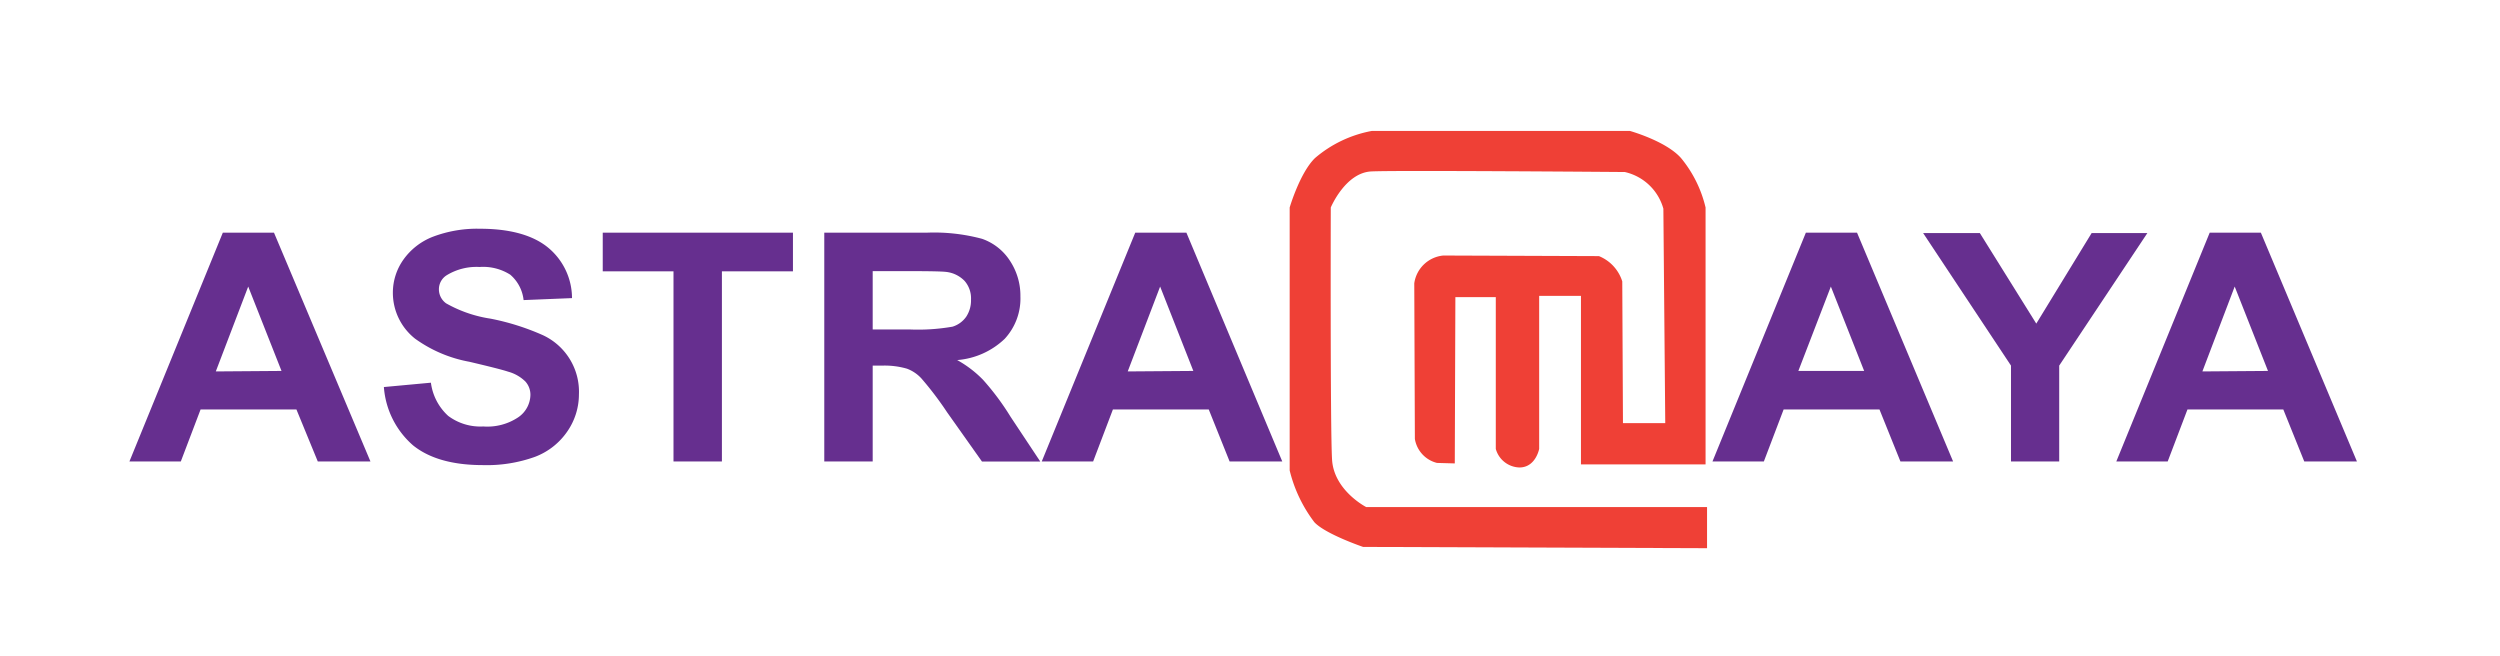<svg id="Layer_1" data-name="Layer 1" xmlns="http://www.w3.org/2000/svg" viewBox="0 0 253.01 66.42"><defs><style>.cls-1{fill:#ef4036;}.cls-2{fill:#662f8f;}</style></defs><title>logo astramaya</title><path class="cls-1" d="M147.23,46.9l.06-16.83h4.09V45.43a2.56,2.56,0,0,0,2.39,1.88c1.65,0,2-1.88,2-1.88l0-15.49H160V47h12.61v-26A12.29,12.29,0,0,0,170.13,16c-1.52-1.73-5.18-2.75-5.18-2.75H138.84A12.26,12.26,0,0,0,133.08,16c-1.53,1.49-2.56,5-2.56,5V47.61a14.21,14.21,0,0,0,2.5,5.24c1.11,1.2,4.93,2.5,4.93,2.5l34.81.13V51.32H138.27s-3.27-1.67-3.46-4.8S134.68,21,134.68,21s1.47-3.52,4.1-3.65,25.66.06,25.66.06a5.25,5.25,0,0,1,3.9,3.71l.19,21.7h-4.28l-.07-14.34a4.07,4.07,0,0,0-2.36-2.56l-15.75-.06a3.28,3.28,0,0,0-2.94,2.81l.06,15.75a3,3,0,0,0,2.24,2.43Z"/><path class="cls-2" d="M37.49,46.7H32.16L30,41.44h-9.7l-2,5.26h-5.2l9.45-23.15h5.18Zm-9-9.16L25.12,29l-3.28,8.59Z"/><path class="cls-2" d="M38.85,39.17l4.76-.44a5.49,5.49,0,0,0,1.75,3.36,5.43,5.43,0,0,0,3.55,1.07,5.63,5.63,0,0,0,3.57-.95A2.81,2.81,0,0,0,53.68,40a2,2,0,0,0-.51-1.39,4,4,0,0,0-1.76-1c-.57-.19-1.88-.52-3.92-1A13.53,13.53,0,0,1,42,34.27a5.92,5.92,0,0,1-2.24-4.66,5.77,5.77,0,0,1,1.05-3.31,6.57,6.57,0,0,1,3-2.34,12.61,12.61,0,0,1,4.78-.81c3,0,5.34.64,6.88,1.91a6.64,6.64,0,0,1,2.42,5.11l-4.9.2a3.94,3.94,0,0,0-1.35-2.57,5.11,5.11,0,0,0-3.1-.78,5.77,5.77,0,0,0-3.34.84,1.67,1.67,0,0,0-.78,1.44,1.74,1.74,0,0,0,.73,1.4,13.06,13.06,0,0,0,4.5,1.55,24.58,24.58,0,0,1,5.29,1.67,6.31,6.31,0,0,1,3.65,6,6.59,6.59,0,0,1-1.16,3.72,6.93,6.93,0,0,1-3.28,2.59,14.39,14.39,0,0,1-5.28.84c-3.07,0-5.42-.67-7.07-2A8.67,8.67,0,0,1,38.85,39.17Z"/><path class="cls-2" d="M68.16,46.7V27.46H61V23.55H80.25v3.91H73.06V46.7Z"/><path class="cls-2" d="M83.42,46.7V23.55H93.74a18.68,18.68,0,0,1,5.65.62,5.52,5.52,0,0,1,2.82,2.22A6.41,6.41,0,0,1,103.27,30a6,6,0,0,1-1.6,4.3,7.85,7.85,0,0,1-4.8,2.14,11.24,11.24,0,0,1,2.62,2,25.93,25.93,0,0,1,2.79,3.75l3,4.52H99.38l-3.54-5a33.79,33.79,0,0,0-2.58-3.4,3.76,3.76,0,0,0-1.48-1A8.17,8.17,0,0,0,89.32,37h-1V46.7Zm4.9-13.36H92a20.27,20.27,0,0,0,4.4-.28,2.64,2.64,0,0,0,1.38-1,3,3,0,0,0,.49-1.74,2.68,2.68,0,0,0-.65-1.89,3.07,3.07,0,0,0-1.85-.91c-.39-.05-1.59-.08-3.57-.08H88.32Z"/><path class="cls-2" d="M129.77,46.7h-5.33l-2.11-5.26h-9.7l-2,5.26h-5.2l9.46-23.15h5.18Zm-9-9.16L117.41,29l-3.28,8.59Z"/><path class="cls-2" d="M197.66,46.7h-5.33l-2.12-5.26h-9.7l-2,5.26h-5.2l9.45-23.15h5.18Zm-9-9.16L185.29,29,182,37.54Z"/><path class="cls-2" d="M203.52,46.7V37l-8.89-13.41h5.74l5.71,9.16,5.6-9.16h5.64L208.4,37V46.7Z"/><path class="cls-2" d="M238.53,46.7H233.2l-2.12-5.26h-9.7l-2,5.26h-5.2l9.45-23.15h5.18Zm-9-9.16L226.16,29l-3.27,8.59Z"/></svg>
